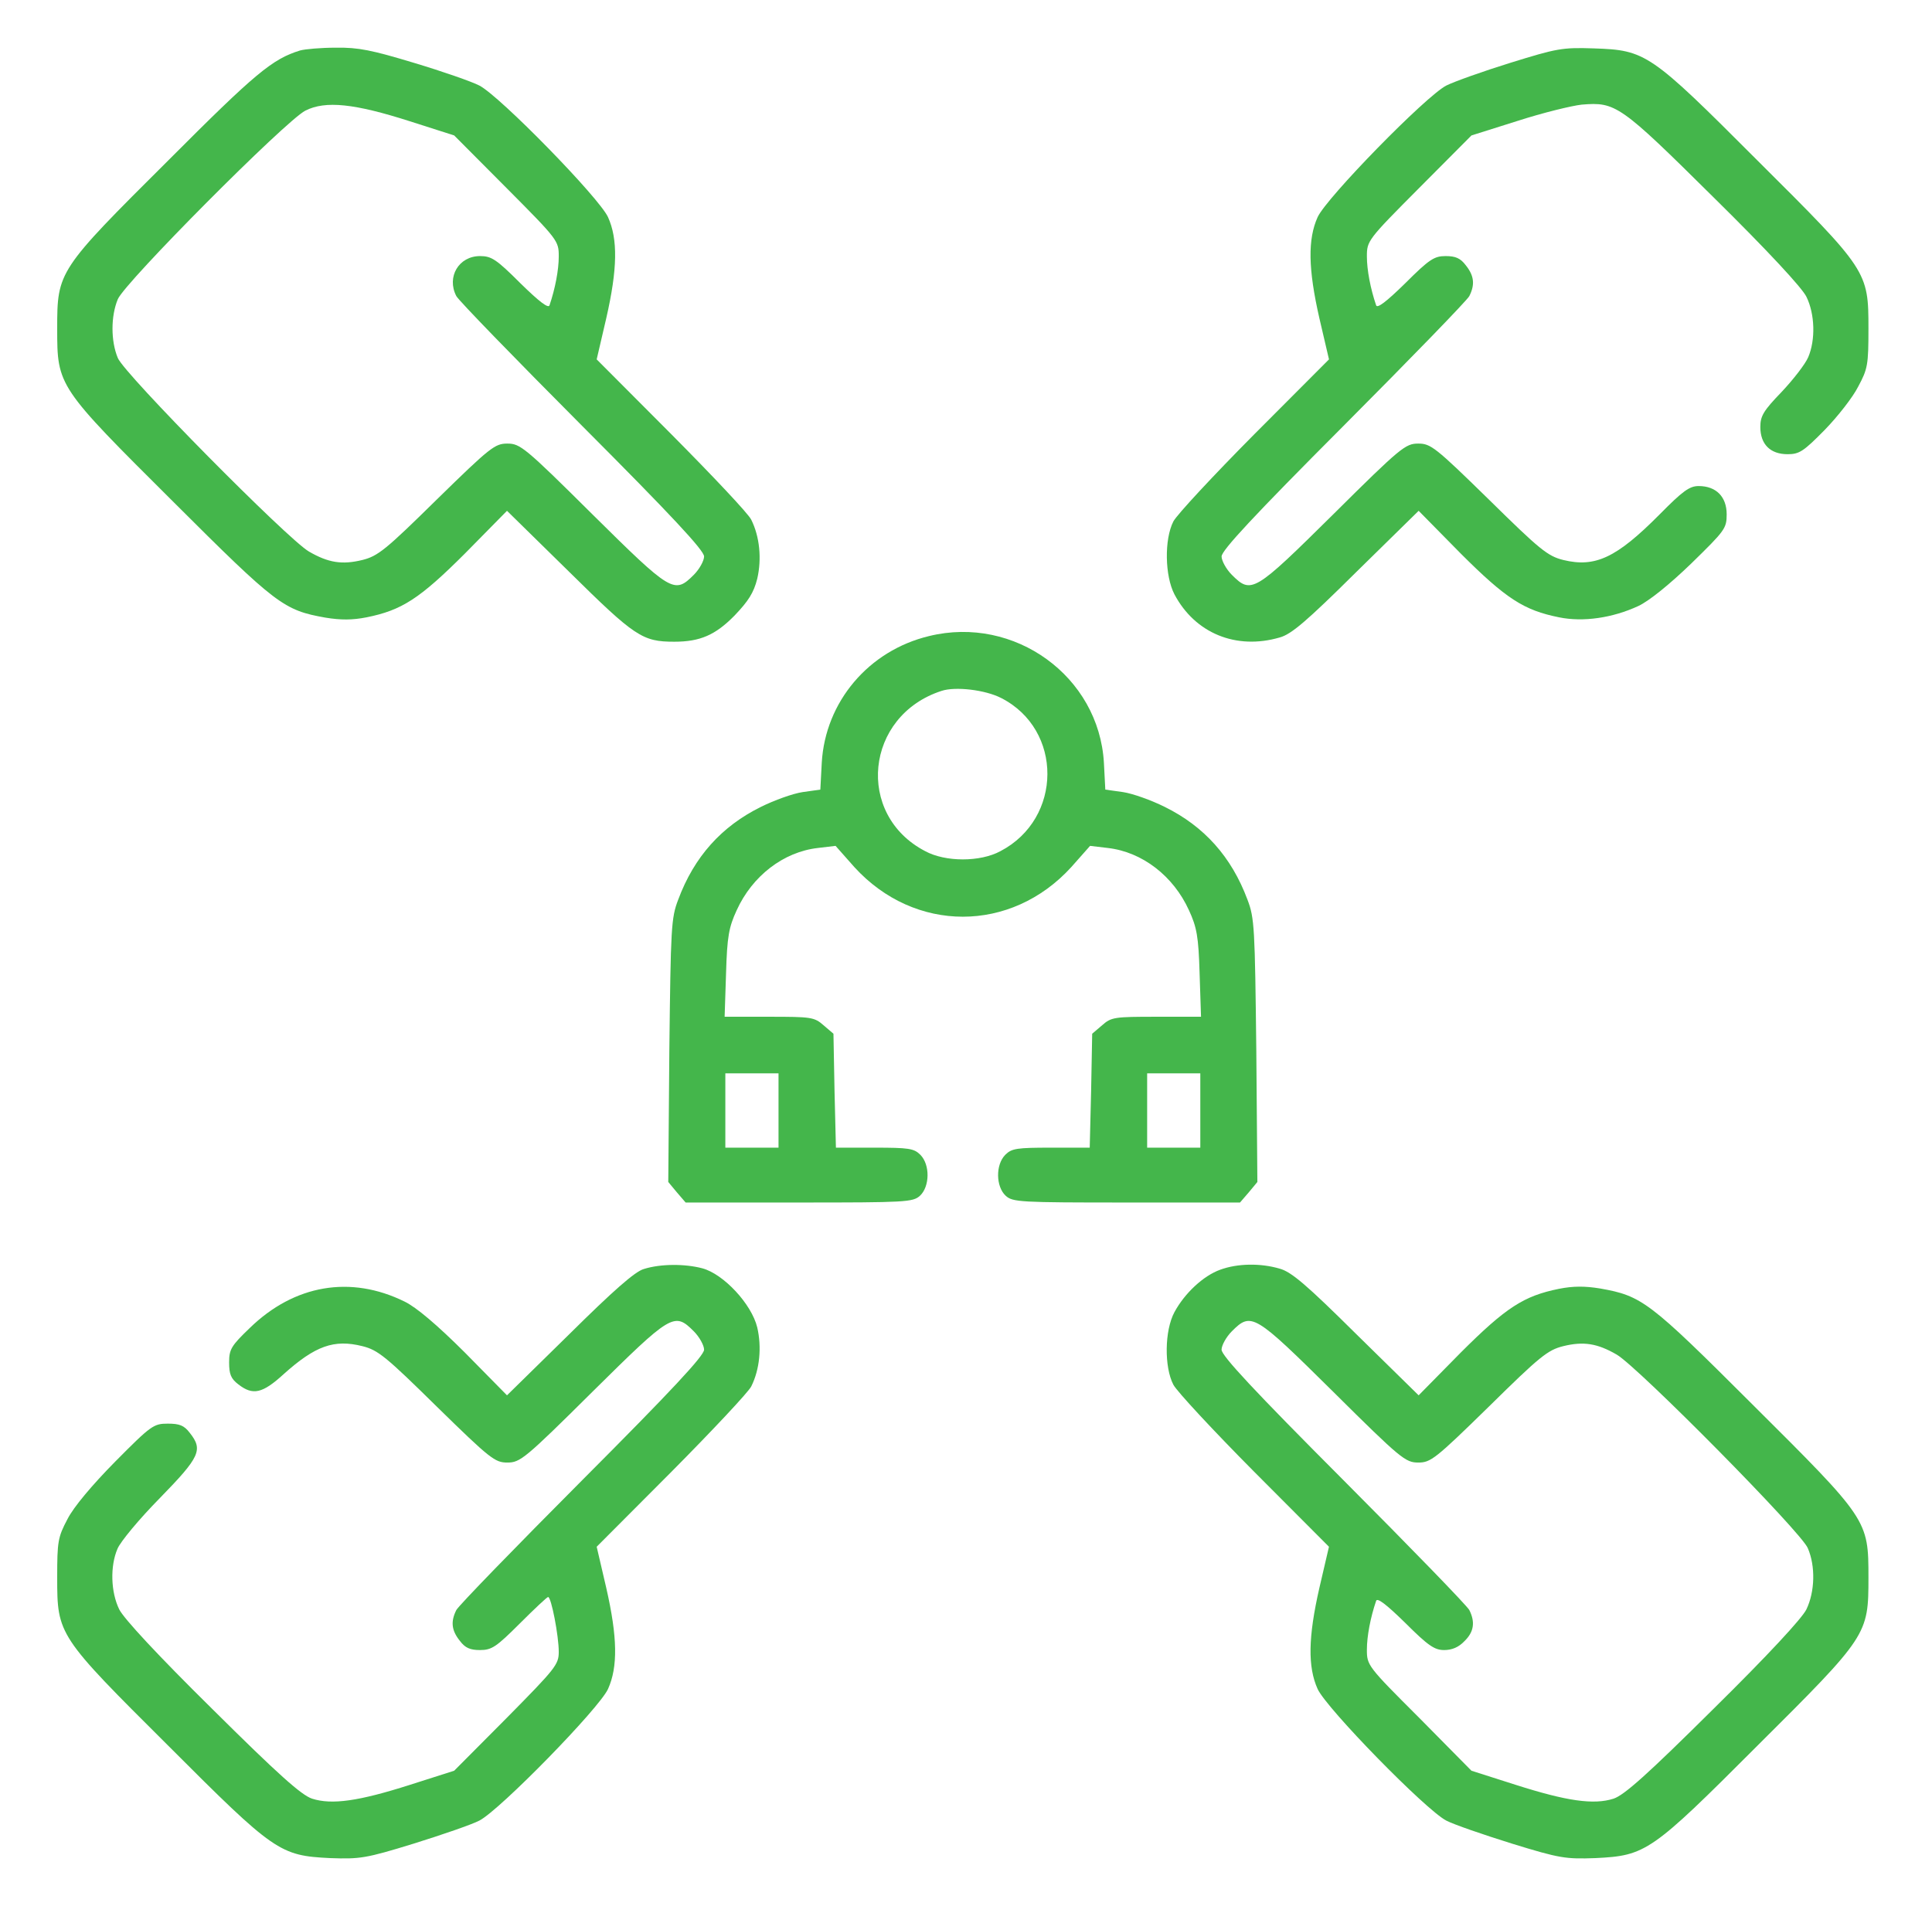 <svg width="76" height="75" viewBox="0 0 76 75" fill="none" xmlns="http://www.w3.org/2000/svg">
<path d="M11.801 1.987C10.714 2.322 10.044 2.878 6.628 6.303C2.278 10.633 2.25 10.675 2.25 12.93C2.25 15.199 2.264 15.213 6.837 19.765C10.881 23.802 11.16 24.011 12.805 24.303C13.405 24.401 13.865 24.401 14.422 24.29C15.803 24.011 16.5 23.566 18.285 21.784L19.944 20.099L22.398 22.508C24.978 25.055 25.27 25.25 26.525 25.25C27.543 25.25 28.143 24.986 28.896 24.22C29.439 23.649 29.648 23.329 29.788 22.772C29.969 21.993 29.886 21.116 29.551 20.447C29.439 20.211 28.017 18.707 26.414 17.092L23.472 14.141L23.848 12.526C24.294 10.577 24.308 9.408 23.918 8.544C23.569 7.779 19.665 3.783 18.857 3.366C18.564 3.213 17.406 2.809 16.291 2.475C14.632 1.974 14.102 1.862 13.21 1.876C12.624 1.876 11.996 1.932 11.801 1.987ZM16.124 4.772L17.866 5.329L19.93 7.403C21.952 9.435 21.98 9.477 21.98 10.09C21.98 10.619 21.84 11.357 21.617 12.011C21.575 12.15 21.213 11.872 20.474 11.148C19.526 10.201 19.331 10.076 18.884 10.076C18.048 10.076 17.56 10.897 17.95 11.649C18.034 11.816 20.265 14.113 22.9 16.758C26.414 20.28 27.697 21.659 27.697 21.895C27.697 22.062 27.515 22.396 27.292 22.619C26.525 23.385 26.414 23.315 23.304 20.238C20.641 17.593 20.46 17.454 19.958 17.454C19.47 17.454 19.289 17.593 17.183 19.654C15.175 21.631 14.869 21.881 14.255 22.034C13.46 22.229 12.917 22.146 12.15 21.7C11.313 21.213 4.885 14.712 4.634 14.085C4.356 13.417 4.356 12.443 4.634 11.774C4.913 11.106 11.229 4.758 12.01 4.354C12.805 3.95 13.948 4.076 16.124 4.772Z" fill="#44B64B"/>
<path d="M59.403 2.475C58.33 2.809 57.2 3.212 56.894 3.366C56.085 3.783 52.181 7.779 51.832 8.544C51.442 9.408 51.456 10.577 51.902 12.526L52.279 14.141L49.336 17.092C47.733 18.707 46.297 20.252 46.157 20.517C45.795 21.227 45.823 22.661 46.199 23.385C47.008 24.916 48.625 25.584 50.34 25.083C50.8 24.958 51.4 24.443 53.352 22.508L55.806 20.099L57.465 21.784C59.25 23.566 59.947 24.011 61.328 24.29C62.276 24.484 63.433 24.317 64.451 23.844C64.869 23.649 65.678 22.995 66.528 22.174C67.853 20.879 67.923 20.795 67.923 20.238C67.923 19.542 67.504 19.125 66.821 19.125C66.459 19.125 66.194 19.32 65.274 20.252C63.586 21.951 62.75 22.34 61.495 22.034C60.881 21.881 60.575 21.631 58.567 19.654C56.461 17.593 56.28 17.454 55.792 17.454C55.29 17.454 55.109 17.593 52.446 20.238C49.336 23.315 49.225 23.385 48.458 22.619C48.235 22.396 48.054 22.062 48.054 21.895C48.054 21.658 49.336 20.28 52.85 16.758C55.485 14.113 57.716 11.816 57.8 11.649C58.023 11.203 57.995 10.855 57.66 10.438C57.451 10.159 57.256 10.076 56.866 10.076C56.42 10.076 56.224 10.201 55.276 11.148C54.537 11.872 54.175 12.15 54.133 12.011C53.91 11.357 53.77 10.619 53.77 10.09C53.77 9.477 53.798 9.435 55.82 7.403L57.884 5.329L59.696 4.758C60.686 4.438 61.83 4.159 62.22 4.117C63.559 4.006 63.726 4.117 67.407 7.765C69.54 9.867 70.893 11.329 71.06 11.677C71.395 12.359 71.422 13.375 71.13 14.057C71.018 14.322 70.544 14.934 70.084 15.422C69.373 16.159 69.247 16.368 69.247 16.8C69.247 17.482 69.638 17.872 70.321 17.872C70.781 17.872 70.948 17.76 71.771 16.925C72.287 16.396 72.887 15.63 73.096 15.213C73.472 14.517 73.5 14.35 73.5 12.93C73.5 10.674 73.472 10.633 69.122 6.303C64.911 2.085 64.744 1.973 62.694 1.904C61.453 1.862 61.244 1.904 59.403 2.475Z" fill="#44B64B"/>
<path d="M36.55 25.027C34.166 25.598 32.465 27.617 32.326 30.011L32.27 31.069L31.573 31.167C31.196 31.223 30.457 31.487 29.927 31.752C28.38 32.517 27.306 33.714 26.679 35.399C26.4 36.123 26.386 36.499 26.33 41.343L26.288 46.508L26.623 46.912L26.971 47.316H31.433C35.63 47.316 35.909 47.302 36.188 47.051C36.578 46.689 36.592 45.826 36.202 45.436C35.951 45.186 35.742 45.158 34.403 45.158H32.883L32.828 42.916L32.786 40.675L32.395 40.341C32.033 40.021 31.907 40.007 30.248 40.007H28.505L28.561 38.295C28.603 36.847 28.672 36.485 28.979 35.817C29.593 34.466 30.82 33.52 32.172 33.366L32.869 33.283L33.608 34.118C35.979 36.721 39.771 36.721 42.142 34.118L42.881 33.283L43.578 33.366C44.93 33.52 46.157 34.466 46.771 35.817C47.078 36.485 47.147 36.847 47.189 38.295L47.245 40.007H45.502C43.843 40.007 43.717 40.021 43.355 40.341L42.964 40.675L42.922 42.916L42.867 45.158H41.347C40.008 45.158 39.799 45.186 39.548 45.436C39.158 45.826 39.172 46.689 39.562 47.051C39.841 47.302 40.12 47.316 44.317 47.316H48.779L49.127 46.912L49.462 46.508L49.42 41.343C49.364 36.499 49.35 36.123 49.072 35.399C48.444 33.714 47.37 32.517 45.823 31.752C45.293 31.487 44.554 31.223 44.177 31.167L43.48 31.069L43.425 30.011C43.229 26.614 39.911 24.206 36.55 25.027ZM39.381 27.464C41.821 28.703 41.807 32.211 39.353 33.492C38.558 33.923 37.192 33.923 36.397 33.492C33.636 32.058 34.027 28.16 37.038 27.185C37.582 27.004 38.754 27.143 39.381 27.464ZM30.625 45.158H28.533V42.234H30.625V45.158ZM47.217 45.158H45.126V42.234H47.217V45.158Z" fill="#44B64B"/>
<path d="M25.326 49.933C24.978 50.03 24.113 50.796 22.398 52.494L19.944 54.903L18.285 53.218C17.197 52.133 16.375 51.436 15.915 51.214C13.795 50.169 11.578 50.545 9.821 52.258C9.096 52.954 9.013 53.093 9.013 53.608C9.013 54.068 9.082 54.248 9.375 54.471C9.947 54.917 10.323 54.833 11.16 54.068C12.401 52.954 13.14 52.689 14.255 52.968C14.869 53.121 15.175 53.371 17.183 55.348C19.289 57.409 19.47 57.548 19.958 57.548C20.46 57.548 20.641 57.409 23.304 54.764C26.414 51.687 26.525 51.617 27.292 52.383C27.515 52.606 27.697 52.94 27.697 53.107C27.697 53.344 26.414 54.722 22.9 58.244C20.265 60.889 18.034 63.186 17.95 63.353C17.727 63.799 17.755 64.147 18.09 64.564C18.299 64.843 18.494 64.926 18.884 64.926C19.345 64.926 19.526 64.801 20.446 63.882C21.018 63.311 21.52 62.838 21.561 62.838C21.687 62.838 21.98 64.369 21.98 64.996C21.98 65.497 21.854 65.65 19.93 67.599L17.866 69.674L16.124 70.23C14.116 70.871 13.056 71.024 12.275 70.773C11.857 70.634 10.951 69.827 8.343 67.237C6.21 65.135 4.857 63.673 4.69 63.325C4.356 62.643 4.328 61.627 4.62 60.945C4.732 60.666 5.485 59.761 6.294 58.94C7.869 57.325 7.995 57.047 7.465 56.379C7.242 56.086 7.06 56.017 6.6 56.017C6.043 56.017 5.945 56.086 4.537 57.506C3.63 58.425 2.891 59.302 2.654 59.775C2.278 60.485 2.25 60.652 2.25 62.072C2.25 64.328 2.278 64.369 6.628 68.699C10.797 72.875 11.006 73.015 12.986 73.112C14.158 73.154 14.381 73.126 16.277 72.541C17.392 72.193 18.564 71.79 18.857 71.636C19.665 71.219 23.569 67.223 23.918 66.458C24.308 65.594 24.294 64.425 23.848 62.476L23.472 60.861L26.414 57.91C28.017 56.295 29.439 54.778 29.551 54.555C29.886 53.887 29.969 53.01 29.788 52.23C29.565 51.311 28.463 50.128 27.627 49.905C26.944 49.724 25.982 49.724 25.326 49.933Z" fill="#44B64B"/>
<path d="M47.998 49.961C47.342 50.197 46.603 50.88 46.199 51.631C45.809 52.355 45.795 53.789 46.157 54.485C46.297 54.75 47.733 56.295 49.336 57.91L52.278 60.861L51.902 62.476C51.456 64.425 51.442 65.594 51.832 66.458C52.181 67.223 56.085 71.219 56.893 71.636C57.186 71.79 58.358 72.193 59.473 72.541C61.369 73.126 61.592 73.154 62.764 73.112C64.743 73.015 64.953 72.875 69.122 68.699C73.472 64.369 73.5 64.328 73.5 62.072C73.5 59.803 73.486 59.789 68.912 55.237C64.869 51.2 64.59 50.991 62.945 50.699C62.345 50.601 61.885 50.601 61.327 50.712C59.947 50.991 59.25 51.436 57.465 53.218L55.806 54.903L53.352 52.494C51.4 50.559 50.8 50.044 50.34 49.919C49.587 49.696 48.681 49.71 47.998 49.961ZM52.446 54.764C55.109 57.409 55.29 57.548 55.792 57.548C56.28 57.548 56.461 57.409 58.567 55.348C60.574 53.371 60.881 53.121 61.495 52.968C62.289 52.773 62.833 52.856 63.6 53.302C64.437 53.789 70.865 60.29 71.115 60.917C71.422 61.627 71.394 62.629 71.06 63.325C70.892 63.673 69.54 65.135 67.407 67.237C64.799 69.827 63.893 70.634 63.475 70.773C62.694 71.024 61.634 70.871 59.626 70.23L57.883 69.674L55.834 67.599C53.798 65.567 53.77 65.525 53.77 64.912C53.77 64.383 53.91 63.645 54.133 62.991C54.175 62.852 54.537 63.13 55.276 63.854C56.182 64.759 56.433 64.926 56.81 64.926C57.117 64.926 57.381 64.815 57.605 64.578C57.981 64.216 58.037 63.827 57.8 63.353C57.716 63.186 55.485 60.889 52.85 58.244C49.336 54.722 48.053 53.344 48.053 53.107C48.053 52.94 48.235 52.606 48.458 52.383C49.225 51.617 49.336 51.687 52.446 54.764Z" fill="#44B64B"/>
</svg>
